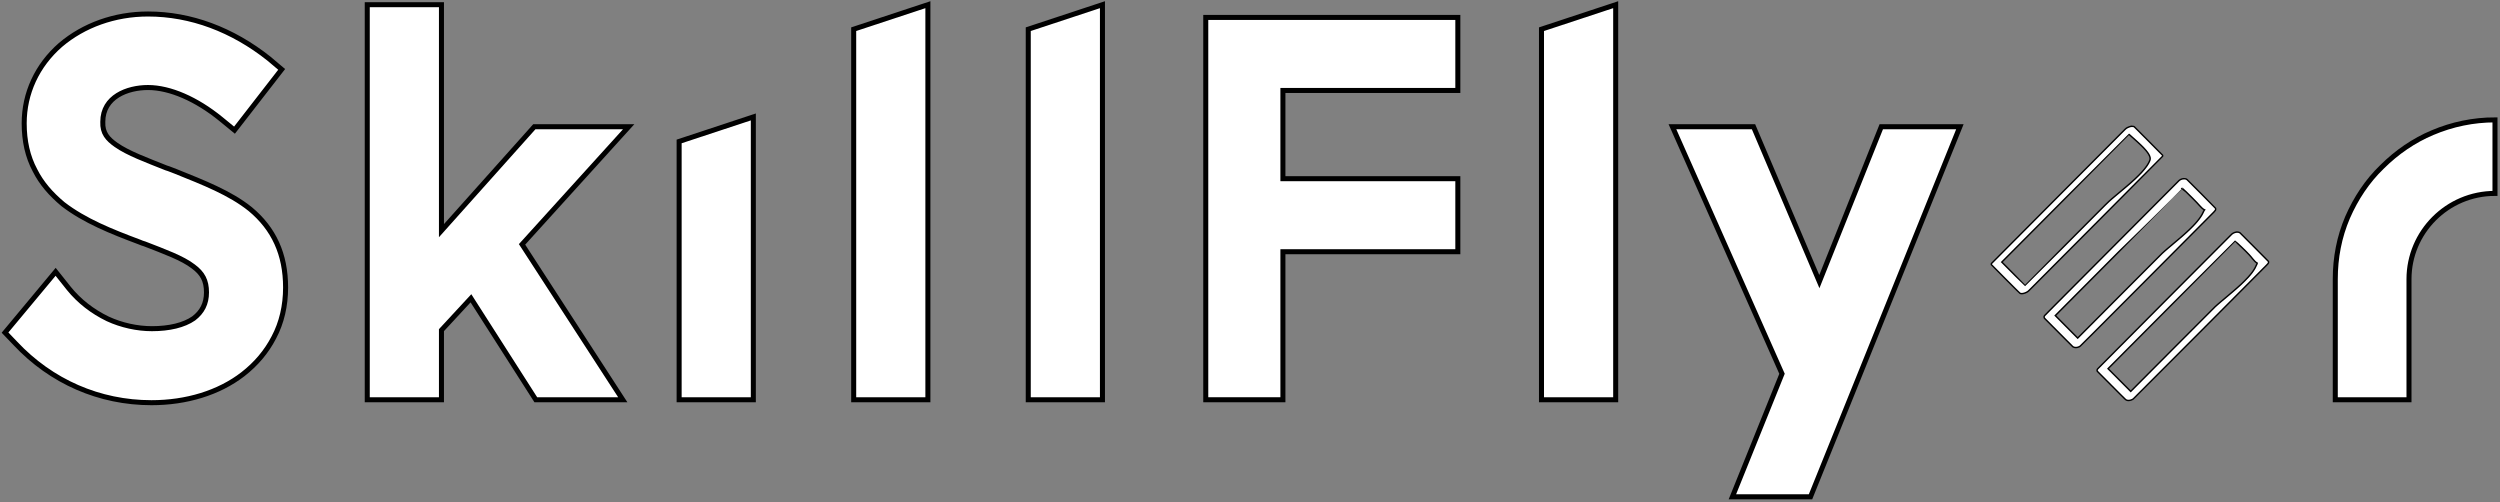 <?xml version="1.0" encoding="UTF-8" standalone="no"?>
<svg
   xmlns:dc="http://purl.org/dc/elements/1.1/"
   xmlns:cc="http://creativecommons.org/ns#"
   xmlns:rdf="http://www.w3.org/1999/02/22-rdf-syntax-ns#"
   xmlns:svg="http://www.w3.org/2000/svg"
   xmlns="http://www.w3.org/2000/svg"
   id="svg59"
   version="1.1"
   height="100"
   width="498">
  <rect width="100%" height="100%" fill="#808080" stroke="none"/>
  <defs
     id="defs63" />
  <g
     id="g5">
    <title
       id="title2">background</title>
    <path
       id="canvas_background"
       d="M -1,-1 H 499 V 101 H -1 Z"
       style="fill:none" />
  </g>
  <g
     id="g57">
    <title
       id="title7">Layer 1</title>
    <g
       id="logo-group">
      <path
         style="fill:#ffffff;stroke-width:0.289"
         d="m 695.266,333.395 c -0.115,-0.003 -0.231,0.004 -0.307,0.018 -0.067,0.013 -0.2,0.049 -0.296,0.08 -0.096,0.032 -0.255,0.096 -0.353,0.144 -0.098,0.048 -0.225,0.117 -0.283,0.155 -0.057,0.037 -0.183,0.145 -0.28,0.239 -0.096,0.094 -6.405,6.443 -14.021,14.11 -7.615,7.666 -13.86,13.957 -13.878,13.98 -0.018,0.023 -0.035,0.074 -0.039,0.116 -0.005,0.052 0.002,0.09 0.023,0.126 0.016,0.028 1.348,1.379 2.961,3.002 2.457,2.474 2.945,2.958 3.017,2.992 0.047,0.023 0.123,0.049 0.17,0.059 0.047,0.01 0.138,0.018 0.203,0.018 0.065,0 0.18,-0.011 0.255,-0.024 0.076,-0.013 0.216,-0.05 0.312,-0.081 0.096,-0.031 0.249,-0.092 0.34,-0.136 0.091,-0.043 0.228,-0.119 0.306,-0.169 0.119,-0.076 0.243,-0.194 0.816,-0.772 0.372,-0.375 6.675,-6.721 14.006,-14.102 7.332,-7.381 13.343,-13.443 13.359,-13.472 0.015,-0.029 0.028,-0.081 0.028,-0.116 -1.7e-4,-0.036 -0.014,-0.086 -0.03,-0.113 -0.017,-0.027 -1.339,-1.366 -2.939,-2.977 -1.6,-1.611 -2.931,-2.945 -2.957,-2.965 -0.027,-0.02 -0.089,-0.052 -0.138,-0.071 -0.068,-0.026 -0.133,-0.036 -0.274,-0.04 z m -0.69,1.683 c 0.005,-1.6e-4 0.02,0.012 0.032,0.027 0.012,0.015 0.25,0.23 0.529,0.478 0.279,0.248 0.648,0.578 0.821,0.733 0.173,0.155 0.415,0.375 0.539,0.49 0.124,0.114 0.366,0.343 0.538,0.507 0.172,0.164 0.439,0.433 0.594,0.597 0.155,0.164 0.373,0.408 0.485,0.542 0.112,0.134 0.267,0.333 0.345,0.442 0.077,0.109 0.188,0.28 0.245,0.379 0.057,0.099 0.134,0.254 0.169,0.344 0.036,0.09 0.08,0.233 0.098,0.318 0.024,0.114 0.03,0.189 0.023,0.286 -0.005,0.077 -0.026,0.183 -0.051,0.256 -0.023,0.068 -0.081,0.21 -0.128,0.315 -0.047,0.105 -0.135,0.276 -0.194,0.38 -0.059,0.104 -0.17,0.284 -0.245,0.399 -0.075,0.115 -0.219,0.318 -0.318,0.451 -0.1,0.133 -0.276,0.355 -0.393,0.495 -0.117,0.139 -0.326,0.378 -0.465,0.53 -0.139,0.152 -0.434,0.458 -0.655,0.68 -0.222,0.222 -0.565,0.554 -0.764,0.739 -0.199,0.185 -0.528,0.485 -0.732,0.666 -0.204,0.182 -0.595,0.522 -0.869,0.758 -0.274,0.235 -0.763,0.648 -1.085,0.918 -0.322,0.27 -0.862,0.722 -1.198,1.004 -0.337,0.282 -0.742,0.626 -0.901,0.764 -0.159,0.138 -0.412,0.362 -0.563,0.498 -0.151,0.136 -0.546,0.52 -0.878,0.853 -0.332,0.333 -4.219,4.245 -8.638,8.694 -4.419,4.449 -8.039,8.089 -8.046,8.089 -0.006,0 -0.906,-0.9 -1.998,-1.999 -1.092,-1.1 -2.184,-2.199 -2.426,-2.444 l -0.44,-0.445 13.28,-13.372 c 7.304,-7.355 13.284,-13.372 13.29,-13.372 z m 11.475,9.285 c -0.087,6.3e-4 -0.219,0.014 -0.294,0.03 -0.075,0.016 -0.195,0.051 -0.265,0.079 -0.071,0.028 -0.184,0.082 -0.251,0.122 -0.067,0.039 -0.165,0.11 -0.216,0.157 -0.052,0.047 -5.94,5.972 -13.086,13.166 -7.145,7.195 -13.423,13.516 -13.951,14.047 -0.528,0.531 -0.985,0.998 -1.017,1.038 -0.032,0.039 -0.074,0.103 -0.093,0.141 -0.019,0.038 -0.039,0.104 -0.044,0.145 -0.007,0.061 1.6e-4,0.097 0.037,0.184 l 0.046,0.108 1.664,1.677 c 0.915,0.922 2.25,2.265 2.965,2.984 l 1.301,1.307 0.116,0.057 c 0.064,0.031 0.163,0.069 0.221,0.083 0.064,0.016 0.17,0.026 0.274,0.026 0.093,0 0.212,-0.009 0.265,-0.019 0.053,-0.011 0.154,-0.038 0.225,-0.061 0.071,-0.023 0.165,-0.059 0.209,-0.081 0.044,-0.022 0.137,-0.077 0.206,-0.122 0.105,-0.07 2.39,-2.363 13.877,-13.926 7.563,-7.614 13.883,-13.979 14.043,-14.145 0.225,-0.233 0.302,-0.324 0.336,-0.397 0.031,-0.066 0.047,-0.129 0.052,-0.208 0.006,-0.091 8.7e-4,-0.128 -0.025,-0.185 -0.025,-0.054 -0.719,-0.763 -2.957,-3.016 -1.609,-1.619 -2.962,-2.973 -3.007,-3.007 -0.045,-0.034 -0.118,-0.079 -0.162,-0.099 -0.044,-0.02 -0.133,-0.048 -0.196,-0.062 -0.067,-0.015 -0.181,-0.026 -0.274,-0.025 z m -0.365,1.983 c 0.01,0.002 0.372,0.348 0.804,0.77 0.432,0.422 1.061,1.044 1.398,1.384 0.337,0.339 0.717,0.729 0.845,0.867 0.128,0.137 0.363,0.394 0.521,0.571 0.158,0.177 0.365,0.397 0.459,0.488 0.094,0.092 0.228,0.21 0.299,0.264 0.071,0.054 0.177,0.12 0.235,0.147 l 0.107,0.05 -0.056,0.064 c -0.031,0.035 -0.094,0.144 -0.142,0.241 -0.047,0.097 -0.126,0.261 -0.174,0.364 -0.048,0.103 -0.133,0.266 -0.188,0.362 -0.055,0.096 -0.169,0.28 -0.253,0.408 -0.084,0.128 -0.237,0.345 -0.34,0.483 -0.103,0.137 -0.293,0.376 -0.422,0.531 -0.13,0.155 -0.325,0.379 -0.434,0.499 -0.109,0.12 -0.322,0.344 -0.472,0.499 -0.151,0.155 -0.42,0.423 -0.598,0.595 -0.178,0.172 -0.45,0.43 -0.604,0.572 -0.154,0.142 -0.447,0.407 -0.65,0.587 -0.204,0.181 -0.62,0.543 -0.925,0.804 -0.305,0.261 -0.903,0.768 -1.327,1.125 -0.425,0.358 -0.92,0.776 -1.1,0.93 -0.18,0.154 -0.459,0.396 -0.619,0.538 -0.161,0.142 -0.403,0.36 -0.538,0.485 -0.135,0.125 -4.165,4.172 -8.954,8.994 l -8.708,8.767 -1.629,-1.639 c -0.896,-0.902 -1.948,-1.963 -2.338,-2.358 l -0.709,-0.719 13.247,-13.339 c 7.286,-7.336 13.255,-13.337 13.265,-13.336 z m 11.558,9.195 c -0.057,-0.004 -0.13,-0.005 -0.161,-0.002 -0.031,0.003 -0.111,0.013 -0.177,0.024 -0.066,0.01 -0.185,0.039 -0.264,0.065 -0.079,0.026 -0.214,0.084 -0.301,0.129 -0.105,0.055 -0.203,0.123 -0.294,0.205 -0.075,0.067 -6.393,6.423 -14.04,14.123 -7.647,7.701 -13.925,14.029 -13.951,14.062 -0.026,0.034 -0.065,0.087 -0.087,0.118 -0.022,0.031 -0.049,0.091 -0.06,0.132 -0.018,0.068 -0.016,0.088 0.015,0.185 l 0.035,0.109 1.772,1.786 c 0.975,0.982 2.304,2.319 2.954,2.971 1.047,1.051 1.194,1.192 1.289,1.241 0.059,0.031 0.163,0.068 0.231,0.082 0.068,0.014 0.181,0.026 0.251,0.026 0.07,0 0.188,-0.011 0.263,-0.024 0.075,-0.013 0.193,-0.043 0.264,-0.066 0.07,-0.024 0.179,-0.068 0.241,-0.098 0.062,-0.03 0.158,-0.086 0.214,-0.123 0.072,-0.048 4.07,-4.062 13.797,-13.854 7.533,-7.582 13.852,-13.947 14.043,-14.145 0.27,-0.278 0.358,-0.38 0.394,-0.453 0.037,-0.076 0.047,-0.116 0.047,-0.201 0,-0.088 -0.007,-0.116 -0.04,-0.163 -0.022,-0.031 -1.353,-1.377 -2.957,-2.992 -1.604,-1.615 -2.937,-2.951 -2.961,-2.969 -0.025,-0.018 -0.082,-0.052 -0.128,-0.075 -0.046,-0.023 -0.129,-0.052 -0.184,-0.065 -0.055,-0.012 -0.148,-0.026 -0.205,-0.029 z m -0.526,1.887 c 0.007,-4.9e-4 0.242,0.214 0.523,0.477 0.281,0.263 0.698,0.657 0.929,0.875 0.23,0.219 0.614,0.596 0.854,0.838 0.24,0.242 0.518,0.531 0.619,0.641 0.101,0.111 0.256,0.285 0.343,0.386 0.087,0.102 0.271,0.326 0.409,0.498 0.14,0.175 0.343,0.406 0.461,0.523 0.121,0.12 0.25,0.233 0.305,0.265 0.052,0.031 0.13,0.068 0.174,0.083 0.048,0.016 0.072,0.032 0.061,0.039 -0.01,0.006 -0.044,0.051 -0.074,0.098 -0.03,0.047 -0.113,0.221 -0.184,0.387 -0.071,0.166 -0.187,0.406 -0.258,0.534 -0.071,0.128 -0.199,0.338 -0.284,0.468 -0.085,0.13 -0.236,0.344 -0.336,0.477 -0.1,0.133 -0.265,0.342 -0.368,0.466 -0.103,0.123 -0.301,0.351 -0.44,0.507 -0.139,0.155 -0.474,0.504 -0.744,0.774 -0.27,0.27 -0.636,0.625 -0.813,0.788 -0.177,0.163 -0.492,0.449 -0.7,0.634 -0.208,0.185 -0.624,0.548 -0.925,0.805 -0.301,0.258 -0.913,0.776 -1.36,1.151 -0.447,0.375 -0.979,0.824 -1.183,0.997 -0.204,0.173 -0.5,0.429 -0.66,0.57 -0.159,0.14 -0.393,0.35 -0.518,0.467 -0.126,0.116 -4.143,4.151 -8.926,8.966 l -8.698,8.755 -1.298,-1.306 c -0.714,-0.718 -1.779,-1.788 -2.367,-2.379 l -1.07,-1.073 0.16,-0.169 c 0.088,-0.093 6.054,-6.103 13.257,-13.354 7.203,-7.252 13.103,-13.186 13.11,-13.186 z"
         id="icon" />
      <g
         style="fill:#daa520"
         id="title">
        <path
           style="fill:#ffffff"
           d="m 281.58,391.26 c 7.286,0 14.059,-2.052 19.087,-5.952 2.771,-2.155 4.926,-4.72 6.465,-7.696 1.642,-3.079 2.463,-6.67 2.463,-10.467 0,-6.978 -2.463,-12.314 -7.389,-16.419 -4.207,-3.386 -9.749,-5.541 -15.598,-7.902 -0.616,-0.205 -1.231,-0.513 -1.95,-0.718 -4.105,-1.642 -8.004,-3.079 -10.467,-4.823 -1.745,-1.231 -2.873,-2.463 -2.771,-4.823 0,-5.234 5.131,-7.183 9.441,-7.183 4.618,0 10.159,2.463 15.188,6.568 l 2.873,2.36 9.851,-12.725 -2.668,-2.258 c -7.594,-6.054 -16.316,-9.338 -25.244,-9.338 -6.978,0 -13.443,2.36 -18.266,6.465 -4.926,4.31 -7.594,10.159 -7.594,16.419 0,3.694 0.718,6.978 2.258,9.851 1.334,2.668 3.284,4.926 5.849,7.081 4.515,3.489 10.159,5.747 15.906,7.902 0.41,0.205 0.821,0.308 1.129,0.41 4.207,1.642 7.902,2.976 10.159,4.72 1.95,1.437 2.771,2.976 2.771,5.439 0,2.36 -0.924,4.105 -2.668,5.439 -2.052,1.437 -5.131,2.155 -8.723,2.155 -3.079,0 -6.362,-0.718 -9.236,-2.052 -3.181,-1.539 -5.952,-3.694 -8.107,-6.362 l -2.771,-3.489 -10.57,12.725 2.155,2.258 c 7.491,8.004 17.548,12.417 28.425,12.417 z"
           id="path802208" />
        <path
           style="fill:#ffffff"
           d="m 361.847,390.644 h 18.163 l -21.037,-32.53 22.268,-24.628 h -19.703 l -19.395,21.755 V 307.933 h -15.495 v 82.711 h 15.495 v -14.572 l 6.157,-6.67 z"
           id="path802210" />
        <path
           style="fill:#ffffff"
           d="m 391.78,390.644 h 15.495 v -59.211 l -15.495,5.131 z"
           id="path802212" />
        <path
           style="fill:#ffffff"
           d="m 428.236,390.644 h 15.495 V 307.933 l -15.495,5.131 z"
           id="path802214" />
        <path
           style="fill:#ffffff"
           d="m 464.691,390.644 h 15.495 V 307.933 l -15.495,5.131 z"
           id="path802216" />
        <path
           style="fill:#ffffff"
           d="m 501.762,390.644 h 16.111 v -30.991 h 36.532 v -15.29 h -36.532 v -18.471 h 36.532 v -15.29 h -52.643 z"
           id="path802218" />
        <path
           style="fill:#ffffff"
           d="m 571.875,390.644 h 15.495 V 307.933 l -15.495,5.131 z"
           id="path802220" />
        <path
           style="fill:#ffffff"
           d="m 611.741,410.962 h 16.316 l 31.196,-77.477 h -16.419 l -12.93,32.427 -13.751,-32.427 h -16.932 l 22.884,51.72 z"
           id="path802222" />
        <path
           style="fill:#ffffff"
           d="m 753.042,390.644 v -25.244 c 0,-9.851 8.004,-17.958 17.958,-17.958 v -15.393 c -4.515,0 -8.928,0.924 -13.033,2.668 -3.9,1.642 -7.491,4.105 -10.57,7.183 -3.079,2.976 -5.439,6.568 -7.183,10.57 -1.745,4.105 -2.565,8.415 -2.565,12.93 v 25.244 z"
           id="path802226" />
      </g>
    </g>
    <g
       id="svg_12">
      <path
         style="fill:#ffffff;stroke-width:0.289"
         d="m 695.266,333.395 c -0.115,-0.003 -0.231,0.004 -0.307,0.018 -0.067,0.013 -0.2,0.049 -0.296,0.08 -0.096,0.032 -0.255,0.096 -0.353,0.144 -0.098,0.048 -0.225,0.117 -0.283,0.155 -0.057,0.037 -0.183,0.145 -0.28,0.239 -0.096,0.094 -6.405,6.443 -14.021,14.11 -7.615,7.666 -13.86,13.957 -13.878,13.98 -0.018,0.023 -0.035,0.074 -0.039,0.116 -0.005,0.052 0.002,0.09 0.023,0.126 0.016,0.028 1.348,1.379 2.961,3.002 2.457,2.474 2.945,2.958 3.017,2.992 0.047,0.023 0.123,0.049 0.17,0.059 0.047,0.01 0.138,0.018 0.203,0.018 0.065,0 0.18,-0.011 0.255,-0.024 0.076,-0.013 0.216,-0.05 0.312,-0.081 0.096,-0.031 0.249,-0.092 0.34,-0.136 0.091,-0.043 0.228,-0.119 0.306,-0.169 0.119,-0.076 0.243,-0.194 0.816,-0.772 0.372,-0.375 6.675,-6.721 14.006,-14.102 7.332,-7.381 13.343,-13.443 13.359,-13.472 0.015,-0.029 0.028,-0.081 0.028,-0.116 -1.7e-4,-0.036 -0.014,-0.086 -0.03,-0.113 -0.017,-0.027 -1.339,-1.366 -2.939,-2.977 -1.6,-1.611 -2.931,-2.945 -2.957,-2.965 -0.027,-0.02 -0.089,-0.052 -0.138,-0.071 -0.068,-0.026 -0.133,-0.036 -0.274,-0.04 z m -0.69,1.683 c 0.005,-1.6e-4 0.02,0.012 0.032,0.027 0.012,0.015 0.25,0.23 0.529,0.478 0.279,0.248 0.648,0.578 0.821,0.733 0.173,0.155 0.415,0.375 0.539,0.49 0.124,0.114 0.366,0.343 0.538,0.507 0.172,0.164 0.439,0.433 0.594,0.597 0.155,0.164 0.373,0.408 0.485,0.542 0.112,0.134 0.267,0.333 0.345,0.442 0.077,0.109 0.188,0.28 0.245,0.379 0.057,0.099 0.134,0.254 0.169,0.344 0.036,0.09 0.08,0.233 0.098,0.318 0.024,0.114 0.03,0.189 0.023,0.286 -0.005,0.077 -0.026,0.183 -0.051,0.256 -0.023,0.068 -0.081,0.21 -0.128,0.315 -0.047,0.105 -0.135,0.276 -0.194,0.38 -0.059,0.104 -0.17,0.284 -0.245,0.399 -0.075,0.115 -0.219,0.318 -0.318,0.451 -0.1,0.133 -0.276,0.355 -0.393,0.495 -0.117,0.139 -0.326,0.378 -0.465,0.53 -0.139,0.152 -0.434,0.458 -0.655,0.68 -0.222,0.222 -0.565,0.554 -0.764,0.739 -0.199,0.185 -0.528,0.485 -0.732,0.666 -0.204,0.182 -0.595,0.522 -0.869,0.758 -0.274,0.235 -0.763,0.648 -1.085,0.918 -0.322,0.27 -0.862,0.722 -1.198,1.004 -0.337,0.282 -0.742,0.626 -0.901,0.764 -0.159,0.138 -0.412,0.362 -0.563,0.498 -0.151,0.136 -0.546,0.52 -0.878,0.853 -0.332,0.333 -4.219,4.245 -8.638,8.694 -4.419,4.449 -8.039,8.089 -8.046,8.089 -0.006,0 -0.906,-0.9 -1.998,-1.999 -1.092,-1.1 -2.184,-2.199 -2.426,-2.444 l -0.44,-0.445 13.28,-13.372 c 7.304,-7.355 13.284,-13.372 13.29,-13.372 z m 11.475,9.285 c -0.087,6.3e-4 -0.219,0.014 -0.294,0.03 -0.075,0.016 -0.195,0.051 -0.265,0.079 -0.071,0.028 -0.184,0.082 -0.251,0.122 -0.067,0.039 -0.165,0.11 -0.216,0.157 -0.052,0.047 -5.94,5.972 -13.086,13.166 -7.145,7.195 -13.423,13.516 -13.951,14.047 -0.528,0.531 -0.985,0.998 -1.017,1.038 -0.032,0.039 -0.074,0.103 -0.093,0.141 -0.019,0.038 -0.039,0.104 -0.044,0.145 -0.007,0.061 1.6e-4,0.097 0.037,0.184 l 0.046,0.108 1.664,1.677 c 0.915,0.922 2.25,2.265 2.965,2.984 l 1.301,1.307 0.116,0.057 c 0.064,0.031 0.163,0.069 0.221,0.083 0.064,0.016 0.17,0.026 0.274,0.026 0.093,0 0.212,-0.009 0.265,-0.019 0.053,-0.011 0.154,-0.038 0.225,-0.061 0.071,-0.023 0.165,-0.059 0.209,-0.081 0.044,-0.022 0.137,-0.077 0.206,-0.122 0.105,-0.07 2.39,-2.363 13.877,-13.926 7.563,-7.614 13.883,-13.979 14.043,-14.145 0.225,-0.233 0.302,-0.324 0.336,-0.397 0.031,-0.066 0.047,-0.129 0.052,-0.208 0.006,-0.091 8.7e-4,-0.128 -0.025,-0.185 -0.025,-0.054 -0.719,-0.763 -2.957,-3.016 -1.609,-1.619 -2.962,-2.973 -3.007,-3.007 -0.045,-0.034 -0.118,-0.079 -0.162,-0.099 -0.044,-0.02 -0.133,-0.048 -0.196,-0.062 -0.067,-0.015 -0.181,-0.026 -0.274,-0.025 z m -0.365,1.983 c 0.01,0.002 0.372,0.348 0.804,0.77 0.432,0.422 1.061,1.044 1.398,1.384 0.337,0.339 0.717,0.729 0.845,0.867 0.128,0.137 0.363,0.394 0.521,0.571 0.158,0.177 0.365,0.397 0.459,0.488 0.094,0.092 0.228,0.21 0.299,0.264 0.071,0.054 0.177,0.12 0.235,0.147 l 0.107,0.05 -0.056,0.064 c -0.031,0.035 -0.094,0.144 -0.142,0.241 -0.047,0.097 -0.126,0.261 -0.174,0.364 -0.048,0.103 -0.133,0.266 -0.188,0.362 -0.055,0.096 -0.169,0.28 -0.253,0.408 -0.084,0.128 -0.237,0.345 -0.34,0.483 -0.103,0.137 -0.293,0.376 -0.422,0.531 -0.13,0.155 -0.325,0.379 -0.434,0.499 -0.109,0.12 -0.322,0.344 -0.472,0.499 -0.151,0.155 -0.42,0.423 -0.598,0.595 -0.178,0.172 -0.45,0.43 -0.604,0.572 -0.154,0.142 -0.447,0.407 -0.65,0.587 -0.204,0.181 -0.62,0.543 -0.925,0.804 -0.305,0.261 -0.903,0.768 -1.327,1.125 -0.425,0.358 -0.92,0.776 -1.1,0.93 -0.18,0.154 -0.459,0.396 -0.619,0.538 -0.161,0.142 -0.403,0.36 -0.538,0.485 -0.135,0.125 -4.165,4.172 -8.954,8.994 l -8.708,8.767 -1.629,-1.639 c -0.896,-0.902 -1.948,-1.963 -2.338,-2.358 l -0.709,-0.719 13.247,-13.339 c 7.286,-7.336 13.255,-13.337 13.265,-13.336 z m 11.558,9.195 c -0.057,-0.004 -0.13,-0.005 -0.161,-0.002 -0.031,0.003 -0.111,0.013 -0.177,0.024 -0.066,0.01 -0.185,0.039 -0.264,0.065 -0.079,0.026 -0.214,0.084 -0.301,0.129 -0.105,0.055 -0.203,0.123 -0.294,0.205 -0.075,0.067 -6.393,6.423 -14.04,14.123 -7.647,7.701 -13.925,14.029 -13.951,14.062 -0.026,0.034 -0.065,0.087 -0.087,0.118 -0.022,0.031 -0.049,0.091 -0.06,0.132 -0.018,0.068 -0.016,0.088 0.015,0.185 l 0.035,0.109 1.772,1.786 c 0.975,0.982 2.304,2.319 2.954,2.971 1.047,1.051 1.194,1.192 1.289,1.241 0.059,0.031 0.163,0.068 0.231,0.082 0.068,0.014 0.181,0.026 0.251,0.026 0.07,0 0.188,-0.011 0.263,-0.024 0.075,-0.013 0.193,-0.043 0.264,-0.066 0.07,-0.024 0.179,-0.068 0.241,-0.098 0.062,-0.03 0.158,-0.086 0.214,-0.123 0.072,-0.048 4.07,-4.062 13.797,-13.854 7.533,-7.582 13.852,-13.947 14.043,-14.145 0.27,-0.278 0.358,-0.38 0.394,-0.453 0.037,-0.076 0.047,-0.116 0.047,-0.201 0,-0.088 -0.007,-0.116 -0.04,-0.163 -0.022,-0.031 -1.353,-1.377 -2.957,-2.992 -1.604,-1.615 -2.937,-2.951 -2.961,-2.969 -0.025,-0.018 -0.082,-0.052 -0.128,-0.075 -0.046,-0.023 -0.129,-0.052 -0.184,-0.065 -0.055,-0.012 -0.148,-0.026 -0.205,-0.029 z m -0.526,1.887 c 0.007,-4.9e-4 0.242,0.214 0.523,0.477 0.281,0.263 0.698,0.657 0.929,0.875 0.23,0.219 0.614,0.596 0.854,0.838 0.24,0.242 0.518,0.531 0.619,0.641 0.101,0.111 0.256,0.285 0.343,0.386 0.087,0.102 0.271,0.326 0.409,0.498 0.14,0.175 0.343,0.406 0.461,0.523 0.121,0.12 0.25,0.233 0.305,0.265 0.052,0.031 0.13,0.068 0.174,0.083 0.048,0.016 0.072,0.032 0.061,0.039 -0.01,0.006 -0.044,0.051 -0.074,0.098 -0.03,0.047 -0.113,0.221 -0.184,0.387 -0.071,0.166 -0.187,0.406 -0.258,0.534 -0.071,0.128 -0.199,0.338 -0.284,0.468 -0.085,0.13 -0.236,0.344 -0.336,0.477 -0.1,0.133 -0.265,0.342 -0.368,0.466 -0.103,0.123 -0.301,0.351 -0.44,0.507 -0.139,0.155 -0.474,0.504 -0.744,0.774 -0.27,0.27 -0.636,0.625 -0.813,0.788 -0.177,0.163 -0.492,0.449 -0.7,0.634 -0.208,0.185 -0.624,0.548 -0.925,0.805 -0.301,0.258 -0.913,0.776 -1.36,1.151 -0.447,0.375 -0.979,0.824 -1.183,0.997 -0.204,0.173 -0.5,0.429 -0.66,0.57 -0.159,0.14 -0.393,0.35 -0.518,0.467 -0.126,0.116 -4.143,4.151 -8.926,8.966 l -8.698,8.755 -1.298,-1.306 c -0.714,-0.718 -1.779,-1.788 -2.367,-2.379 l -1.07,-1.073 0.16,-0.169 c 0.088,-0.093 6.054,-6.103 13.257,-13.354 7.203,-7.252 13.103,-13.186 13.11,-13.186 z"
         id="svg_1" />
      <g
         style="fill:#daa520"
         id="svg_11">
        <path
           style="fill:#ffffff"
           d="m 281.58,391.26 c 7.286,0 14.059,-2.052 19.087,-5.952 2.771,-2.155 4.926,-4.72 6.465,-7.696 1.642,-3.079 2.463,-6.67 2.463,-10.467 0,-6.978 -2.463,-12.314 -7.389,-16.419 -4.207,-3.386 -9.749,-5.541 -15.598,-7.902 -0.616,-0.205 -1.231,-0.513 -1.95,-0.718 -4.105,-1.642 -8.004,-3.079 -10.467,-4.823 -1.745,-1.231 -2.873,-2.463 -2.771,-4.823 0,-5.234 5.131,-7.183 9.441,-7.183 4.618,0 10.159,2.463 15.188,6.568 l 2.873,2.36 9.851,-12.725 -2.668,-2.258 c -7.594,-6.054 -16.316,-9.338 -25.244,-9.338 -6.978,0 -13.443,2.36 -18.266,6.465 -4.926,4.31 -7.594,10.159 -7.594,16.419 0,3.694 0.718,6.978 2.258,9.851 1.334,2.668 3.284,4.926 5.849,7.081 4.515,3.489 10.159,5.747 15.906,7.902 0.41,0.205 0.821,0.308 1.129,0.41 4.207,1.642 7.902,2.976 10.159,4.72 1.95,1.437 2.771,2.976 2.771,5.439 0,2.36 -0.924,4.105 -2.668,5.439 -2.052,1.437 -5.131,2.155 -8.723,2.155 -3.079,0 -6.362,-0.718 -9.236,-2.052 -3.181,-1.539 -5.952,-3.694 -8.107,-6.362 l -2.771,-3.489 -10.57,12.725 2.155,2.258 c 7.491,8.004 17.548,12.417 28.425,12.417 z"
           id="svg_2" />
        <path
           style="fill:#ffffff"
           d="m 361.847,390.644 h 18.163 l -21.037,-32.53 22.268,-24.628 h -19.703 l -19.395,21.755 V 307.933 h -15.495 v 82.711 h 15.495 v -14.572 l 6.157,-6.67 z"
           id="svg_3" />
        <path
           style="fill:#ffffff"
           d="m 391.78,390.644 h 15.495 v -59.211 l -15.495,5.131 z"
           id="svg_4" />
        <path
           style="fill:#ffffff"
           d="m 428.236,390.644 h 15.495 V 307.933 l -15.495,5.131 z"
           id="svg_5" />
        <path
           style="fill:#ffffff"
           d="m 464.691,390.644 h 15.495 V 307.933 l -15.495,5.131 z"
           id="svg_6" />
        <path
           style="fill:#ffffff"
           d="m 501.762,390.644 h 16.111 v -30.991 h 36.532 v -15.29 h -36.532 v -18.471 h 36.532 v -15.29 h -52.643 z"
           id="svg_7" />
        <path
           style="fill:#ffffff"
           d="m 571.875,390.644 h 15.495 V 307.933 l -15.495,5.131 z"
           id="svg_8" />
        <path
           style="fill:#ffffff"
           d="m 611.741,410.962 h 16.316 l 31.196,-77.477 h -16.419 l -12.93,32.427 -13.751,-32.427 h -16.932 l 22.884,51.72 z"
           id="svg_9" />
        <path
           style="fill:#ffffff"
           d="m 753.042,390.644 v -25.244 c 0,-9.851 8.004,-17.958 17.958,-17.958 v -15.393 c -4.515,0 -8.928,0.924 -13.033,2.668 -3.9,1.642 -7.491,4.105 -10.57,7.183 -3.079,2.976 -5.439,6.568 -7.183,10.57 -1.745,4.105 -2.565,8.415 -2.565,12.93 v 25.244 z"
           id="svg_10" />
      </g>
    </g>
    <g
       id="svg_24">
      <path
         style="fill:#ffffff;stroke-width:0.289"
         d="m 695.266,333.395 c -0.115,-0.003 -0.231,0.004 -0.307,0.018 -0.067,0.013 -0.2,0.049 -0.296,0.08 -0.096,0.032 -0.255,0.096 -0.353,0.144 -0.098,0.048 -0.225,0.117 -0.283,0.155 -0.057,0.037 -0.183,0.145 -0.28,0.239 -0.096,0.094 -6.405,6.443 -14.021,14.11 -7.615,7.666 -13.86,13.957 -13.878,13.98 -0.018,0.023 -0.035,0.074 -0.039,0.116 -0.005,0.052 0.002,0.09 0.023,0.126 0.016,0.028 1.348,1.379 2.961,3.002 2.457,2.474 2.945,2.958 3.017,2.992 0.047,0.023 0.123,0.049 0.17,0.059 0.047,0.01 0.138,0.018 0.203,0.018 0.065,0 0.18,-0.011 0.255,-0.024 0.076,-0.013 0.216,-0.05 0.312,-0.081 0.096,-0.031 0.249,-0.092 0.34,-0.136 0.091,-0.043 0.228,-0.119 0.306,-0.169 0.119,-0.076 0.243,-0.194 0.816,-0.772 0.372,-0.375 6.675,-6.721 14.006,-14.102 7.332,-7.381 13.343,-13.443 13.359,-13.472 0.015,-0.029 0.028,-0.081 0.028,-0.116 -1.7e-4,-0.036 -0.014,-0.086 -0.03,-0.113 -0.017,-0.027 -1.339,-1.366 -2.939,-2.977 -1.6,-1.611 -2.931,-2.945 -2.957,-2.965 -0.027,-0.02 -0.089,-0.052 -0.138,-0.071 -0.068,-0.026 -0.133,-0.036 -0.274,-0.04 z m -0.69,1.683 c 0.005,-1.6e-4 0.02,0.012 0.032,0.027 0.012,0.015 0.25,0.23 0.529,0.478 0.279,0.248 0.648,0.578 0.821,0.733 0.173,0.155 0.415,0.375 0.539,0.49 0.124,0.114 0.366,0.343 0.538,0.507 0.172,0.164 0.439,0.433 0.594,0.597 0.155,0.164 0.373,0.408 0.485,0.542 0.112,0.134 0.267,0.333 0.345,0.442 0.077,0.109 0.188,0.28 0.245,0.379 0.057,0.099 0.134,0.254 0.169,0.344 0.036,0.09 0.08,0.233 0.098,0.318 0.024,0.114 0.03,0.189 0.023,0.286 -0.005,0.077 -0.026,0.183 -0.051,0.256 -0.023,0.068 -0.081,0.21 -0.128,0.315 -0.047,0.105 -0.135,0.276 -0.194,0.38 -0.059,0.104 -0.17,0.284 -0.245,0.399 -0.075,0.115 -0.219,0.318 -0.318,0.451 -0.1,0.133 -0.276,0.355 -0.393,0.495 -0.117,0.139 -0.326,0.378 -0.465,0.53 -0.139,0.152 -0.434,0.458 -0.655,0.68 -0.222,0.222 -0.565,0.554 -0.764,0.739 -0.199,0.185 -0.528,0.485 -0.732,0.666 -0.204,0.182 -0.595,0.522 -0.869,0.758 -0.274,0.235 -0.763,0.648 -1.085,0.918 -0.322,0.27 -0.862,0.722 -1.198,1.004 -0.337,0.282 -0.742,0.626 -0.901,0.764 -0.159,0.138 -0.412,0.362 -0.563,0.498 -0.151,0.136 -0.546,0.52 -0.878,0.853 -0.332,0.333 -4.219,4.245 -8.638,8.694 -4.419,4.449 -8.039,8.089 -8.046,8.089 -0.006,0 -0.906,-0.9 -1.998,-1.999 -1.092,-1.1 -2.184,-2.199 -2.426,-2.444 l -0.44,-0.445 13.28,-13.372 c 7.304,-7.355 13.284,-13.372 13.29,-13.372 z m 11.475,9.285 c -0.087,6.3e-4 -0.219,0.014 -0.294,0.03 -0.075,0.016 -0.195,0.051 -0.265,0.079 -0.071,0.028 -0.184,0.082 -0.251,0.122 -0.067,0.039 -0.165,0.11 -0.216,0.157 -0.052,0.047 -5.94,5.972 -13.086,13.166 -7.145,7.195 -13.423,13.516 -13.951,14.047 -0.528,0.531 -0.985,0.998 -1.017,1.038 -0.032,0.039 -0.074,0.103 -0.093,0.141 -0.019,0.038 -0.039,0.104 -0.044,0.145 -0.007,0.061 1.6e-4,0.097 0.037,0.184 l 0.046,0.108 1.664,1.677 c 0.915,0.922 2.25,2.265 2.965,2.984 l 1.301,1.307 0.116,0.057 c 0.064,0.031 0.163,0.069 0.221,0.083 0.064,0.016 0.17,0.026 0.274,0.026 0.093,0 0.212,-0.009 0.265,-0.019 0.053,-0.011 0.154,-0.038 0.225,-0.061 0.071,-0.023 0.165,-0.059 0.209,-0.081 0.044,-0.022 0.137,-0.077 0.206,-0.122 0.105,-0.07 2.39,-2.363 13.877,-13.926 7.563,-7.614 13.883,-13.979 14.043,-14.145 0.225,-0.233 0.302,-0.324 0.336,-0.397 0.031,-0.066 0.047,-0.129 0.052,-0.208 0.006,-0.091 8.7e-4,-0.128 -0.025,-0.185 -0.025,-0.054 -0.719,-0.763 -2.957,-3.016 -1.609,-1.619 -2.962,-2.973 -3.007,-3.007 -0.045,-0.034 -0.118,-0.079 -0.162,-0.099 -0.044,-0.02 -0.133,-0.048 -0.196,-0.062 -0.067,-0.015 -0.181,-0.026 -0.274,-0.025 z m -0.365,1.983 c 0.01,0.002 0.372,0.348 0.804,0.77 0.432,0.422 1.061,1.044 1.398,1.384 0.337,0.339 0.717,0.729 0.845,0.867 0.128,0.137 0.363,0.394 0.521,0.571 0.158,0.177 0.365,0.397 0.459,0.488 0.094,0.092 0.228,0.21 0.299,0.264 0.071,0.054 0.177,0.12 0.235,0.147 l 0.107,0.05 -0.056,0.064 c -0.031,0.035 -0.094,0.144 -0.142,0.241 -0.047,0.097 -0.126,0.261 -0.174,0.364 -0.048,0.103 -0.133,0.266 -0.188,0.362 -0.055,0.096 -0.169,0.28 -0.253,0.408 -0.084,0.128 -0.237,0.345 -0.34,0.483 -0.103,0.137 -0.293,0.376 -0.422,0.531 -0.13,0.155 -0.325,0.379 -0.434,0.499 -0.109,0.12 -0.322,0.344 -0.472,0.499 -0.151,0.155 -0.42,0.423 -0.598,0.595 -0.178,0.172 -0.45,0.43 -0.604,0.572 -0.154,0.142 -0.447,0.407 -0.65,0.587 -0.204,0.181 -0.62,0.543 -0.925,0.804 -0.305,0.261 -0.903,0.768 -1.327,1.125 -0.425,0.358 -0.92,0.776 -1.1,0.93 -0.18,0.154 -0.459,0.396 -0.619,0.538 -0.161,0.142 -0.403,0.36 -0.538,0.485 -0.135,0.125 -4.165,4.172 -8.954,8.994 l -8.708,8.767 -1.629,-1.639 c -0.896,-0.902 -1.948,-1.963 -2.338,-2.358 l -0.709,-0.719 13.247,-13.339 c 7.286,-7.336 13.255,-13.337 13.265,-13.336 z m 11.558,9.195 c -0.057,-0.004 -0.13,-0.005 -0.161,-0.002 -0.031,0.003 -0.111,0.013 -0.177,0.024 -0.066,0.01 -0.185,0.039 -0.264,0.065 -0.079,0.026 -0.214,0.084 -0.301,0.129 -0.105,0.055 -0.203,0.123 -0.294,0.205 -0.075,0.067 -6.393,6.423 -14.04,14.123 -7.647,7.701 -13.925,14.029 -13.951,14.062 -0.026,0.034 -0.065,0.087 -0.087,0.118 -0.022,0.031 -0.049,0.091 -0.06,0.132 -0.018,0.068 -0.016,0.088 0.015,0.185 l 0.035,0.109 1.772,1.786 c 0.975,0.982 2.304,2.319 2.954,2.971 1.047,1.051 1.194,1.192 1.289,1.241 0.059,0.031 0.163,0.068 0.231,0.082 0.068,0.014 0.181,0.026 0.251,0.026 0.07,0 0.188,-0.011 0.263,-0.024 0.075,-0.013 0.193,-0.043 0.264,-0.066 0.07,-0.024 0.179,-0.068 0.241,-0.098 0.062,-0.03 0.158,-0.086 0.214,-0.123 0.072,-0.048 4.07,-4.062 13.797,-13.854 7.533,-7.582 13.852,-13.947 14.043,-14.145 0.27,-0.278 0.358,-0.38 0.394,-0.453 0.037,-0.076 0.047,-0.116 0.047,-0.201 0,-0.088 -0.007,-0.116 -0.04,-0.163 -0.022,-0.031 -1.353,-1.377 -2.957,-2.992 -1.604,-1.615 -2.937,-2.951 -2.961,-2.969 -0.025,-0.018 -0.082,-0.052 -0.128,-0.075 -0.046,-0.023 -0.129,-0.052 -0.184,-0.065 -0.055,-0.012 -0.148,-0.026 -0.205,-0.029 z m -0.526,1.887 c 0.007,-4.9e-4 0.242,0.214 0.523,0.477 0.281,0.263 0.698,0.657 0.929,0.875 0.23,0.219 0.614,0.596 0.854,0.838 0.24,0.242 0.518,0.531 0.619,0.641 0.101,0.111 0.256,0.285 0.343,0.386 0.087,0.102 0.271,0.326 0.409,0.498 0.14,0.175 0.343,0.406 0.461,0.523 0.121,0.12 0.25,0.233 0.305,0.265 0.052,0.031 0.13,0.068 0.174,0.083 0.048,0.016 0.072,0.032 0.061,0.039 -0.01,0.006 -0.044,0.051 -0.074,0.098 -0.03,0.047 -0.113,0.221 -0.184,0.387 -0.071,0.166 -0.187,0.406 -0.258,0.534 -0.071,0.128 -0.199,0.338 -0.284,0.468 -0.085,0.13 -0.236,0.344 -0.336,0.477 -0.1,0.133 -0.265,0.342 -0.368,0.466 -0.103,0.123 -0.301,0.351 -0.44,0.507 -0.139,0.155 -0.474,0.504 -0.744,0.774 -0.27,0.27 -0.636,0.625 -0.813,0.788 -0.177,0.163 -0.492,0.449 -0.7,0.634 -0.208,0.185 -0.624,0.548 -0.925,0.805 -0.301,0.258 -0.913,0.776 -1.36,1.151 -0.447,0.375 -0.979,0.824 -1.183,0.997 -0.204,0.173 -0.5,0.429 -0.66,0.57 -0.159,0.14 -0.393,0.35 -0.518,0.467 -0.126,0.116 -4.143,4.151 -8.926,8.966 l -8.698,8.755 -1.298,-1.306 c -0.714,-0.718 -1.779,-1.788 -2.367,-2.379 l -1.07,-1.073 0.16,-0.169 c 0.088,-0.093 6.054,-6.103 13.257,-13.354 7.203,-7.252 13.103,-13.186 13.11,-13.186 z"
         id="svg_13" />
      <g
         style="fill:#daa520"
         id="svg_23">
        <path
           style="fill:#ffffff"
           d="m 281.58,391.26 c 7.286,0 14.059,-2.052 19.087,-5.952 2.771,-2.155 4.926,-4.72 6.465,-7.696 1.642,-3.079 2.463,-6.67 2.463,-10.467 0,-6.978 -2.463,-12.314 -7.389,-16.419 -4.207,-3.386 -9.749,-5.541 -15.598,-7.902 -0.616,-0.205 -1.231,-0.513 -1.95,-0.718 -4.105,-1.642 -8.004,-3.079 -10.467,-4.823 -1.745,-1.231 -2.873,-2.463 -2.771,-4.823 0,-5.234 5.131,-7.183 9.441,-7.183 4.618,0 10.159,2.463 15.188,6.568 l 2.873,2.36 9.851,-12.725 -2.668,-2.258 c -7.594,-6.054 -16.316,-9.338 -25.244,-9.338 -6.978,0 -13.443,2.36 -18.266,6.465 -4.926,4.31 -7.594,10.159 -7.594,16.419 0,3.694 0.718,6.978 2.258,9.851 1.334,2.668 3.284,4.926 5.849,7.081 4.515,3.489 10.159,5.747 15.906,7.902 0.41,0.205 0.821,0.308 1.129,0.41 4.207,1.642 7.902,2.976 10.159,4.72 1.95,1.437 2.771,2.976 2.771,5.439 0,2.36 -0.924,4.105 -2.668,5.439 -2.052,1.437 -5.131,2.155 -8.723,2.155 -3.079,0 -6.362,-0.718 -9.236,-2.052 -3.181,-1.539 -5.952,-3.694 -8.107,-6.362 l -2.771,-3.489 -10.57,12.725 2.155,2.258 c 7.491,8.004 17.548,12.417 28.425,12.417 z"
           id="svg_14" />
        <path
           style="fill:#ffffff"
           d="m 361.847,390.644 h 18.163 l -21.037,-32.53 22.268,-24.628 h -19.703 l -19.395,21.755 V 307.933 h -15.495 v 82.711 h 15.495 v -14.572 l 6.157,-6.67 z"
           id="svg_15" />
        <path
           style="fill:#ffffff"
           d="m 391.78,390.644 h 15.495 v -59.211 l -15.495,5.131 z"
           id="svg_16" />
        <path
           style="fill:#ffffff"
           d="m 428.236,390.644 h 15.495 V 307.933 l -15.495,5.131 z"
           id="svg_17" />
        <path
           style="fill:#ffffff"
           d="m 464.691,390.644 h 15.495 V 307.933 l -15.495,5.131 z"
           id="svg_18" />
        <path
           style="fill:#ffffff"
           d="m 501.762,390.644 h 16.111 v -30.991 h 36.532 v -15.29 h -36.532 v -18.471 h 36.532 v -15.29 h -52.643 z"
           id="svg_19" />
        <path
           style="fill:#ffffff"
           d="m 571.875,390.644 h 15.495 V 307.933 l -15.495,5.131 z"
           id="svg_20" />
        <path
           style="fill:#ffffff"
           d="m 611.741,410.962 h 16.316 l 31.196,-77.477 h -16.419 l -12.93,32.427 -13.751,-32.427 h -16.932 l 22.884,51.72 z"
           id="svg_21" />
        <path
           style="fill:#ffffff"
           d="m 753.042,390.644 v -25.244 c 0,-9.851 8.004,-17.958 17.958,-17.958 v -15.393 c -4.515,0 -8.928,0.924 -13.033,2.668 -3.9,1.642 -7.491,4.105 -10.57,7.183 -3.079,2.976 -5.439,6.568 -7.183,10.57 -1.745,4.105 -2.565,8.415 -2.565,12.93 v 25.244 z"
           id="svg_22" />
      </g>
    </g>
    <g
       id="svg_36"
       stroke="null">
      <path
         style="fill:#ffffff;stroke-width:0.289"
         d="m 424.761,25.159 c -0.11,-0.003 -0.221,0.004 -0.293,0.017 -0.064,0.012 -0.191,0.046 -0.283,0.076 -0.091,0.03 -0.243,0.092 -0.336,0.137 -0.094,0.045 -0.215,0.112 -0.27,0.147 -0.055,0.035 -0.175,0.138 -0.267,0.227 -0.092,0.09 -6.11,6.131 -13.374,13.425 -7.264,7.294 -13.221,13.28 -13.237,13.301 -0.017,0.022 -0.034,0.07 -0.037,0.11 -0.005,0.05 0.002,0.086 0.022,0.119 0.015,0.026 1.286,1.312 2.824,2.856 2.344,2.354 2.809,2.814 2.878,2.847 0.045,0.022 0.118,0.047 0.163,0.056 0.045,0.009 0.132,0.017 0.194,0.017 0.062,0 0.171,-0.01 0.243,-0.023 0.072,-0.013 0.206,-0.047 0.297,-0.077 0.091,-0.03 0.237,-0.088 0.324,-0.129 0.087,-0.041 0.218,-0.114 0.292,-0.161 0.114,-0.073 0.232,-0.184 0.779,-0.735 0.355,-0.357 6.366,-6.395 13.36,-13.418 6.993,-7.023 12.727,-12.791 12.742,-12.818 0.015,-0.027 0.027,-0.077 0.027,-0.111 -1.6e-4,-0.034 -0.013,-0.082 -0.029,-0.107 -0.016,-0.025 -1.278,-1.3 -2.804,-2.832 -1.526,-1.532 -2.796,-2.802 -2.821,-2.821 -0.025,-0.019 -0.085,-0.049 -0.132,-0.067 -0.065,-0.025 -0.127,-0.034 -0.262,-0.038 z m -0.658,1.602 c 0.005,-1.52e-4 0.019,0.011 0.031,0.025 0.011,0.014 0.239,0.219 0.504,0.455 0.266,0.236 0.618,0.55 0.783,0.698 0.165,0.148 0.396,0.357 0.514,0.466 0.118,0.109 0.349,0.326 0.513,0.482 0.164,0.156 0.419,0.412 0.566,0.568 0.147,0.156 0.356,0.388 0.463,0.515 0.107,0.128 0.255,0.317 0.329,0.421 0.074,0.104 0.179,0.266 0.233,0.361 0.055,0.095 0.127,0.242 0.162,0.327 0.034,0.085 0.076,0.222 0.093,0.303 0.022,0.109 0.028,0.18 0.022,0.272 -0.005,0.073 -0.025,0.174 -0.048,0.243 -0.022,0.065 -0.077,0.2 -0.122,0.299 -0.045,0.1 -0.128,0.262 -0.185,0.361 -0.057,0.099 -0.162,0.27 -0.234,0.379 -0.072,0.109 -0.209,0.302 -0.304,0.429 -0.095,0.126 -0.264,0.338 -0.375,0.471 -0.111,0.133 -0.31,0.36 -0.443,0.505 -0.133,0.145 -0.414,0.436 -0.625,0.647 -0.211,0.211 -0.539,0.527 -0.729,0.704 -0.19,0.176 -0.504,0.461 -0.698,0.634 -0.194,0.173 -0.567,0.497 -0.829,0.721 -0.262,0.224 -0.728,0.617 -1.035,0.874 -0.308,0.257 -0.822,0.687 -1.143,0.956 -0.321,0.269 -0.708,0.596 -0.859,0.727 -0.151,0.131 -0.393,0.345 -0.537,0.474 -0.144,0.13 -0.521,0.495 -0.838,0.811 -0.317,0.317 -4.024,4.039 -8.239,8.272 -4.215,4.233 -7.668,7.697 -7.674,7.697 -0.006,0 -0.864,-0.856 -1.906,-1.902 -1.042,-1.046 -2.083,-2.093 -2.314,-2.325 l -0.42,-0.423 12.667,-12.723 c 6.967,-6.998 12.671,-12.723 12.676,-12.723 z m 10.945,8.834 c -0.083,5.99e-4 -0.209,0.014 -0.281,0.029 -0.072,0.015 -0.186,0.049 -0.253,0.075 -0.068,0.026 -0.175,0.078 -0.239,0.116 -0.064,0.037 -0.157,0.105 -0.206,0.15 -0.049,0.045 -5.666,5.682 -12.482,12.527 -6.816,6.845 -12.804,12.86 -13.307,13.365 -0.503,0.506 -0.94,0.95 -0.97,0.987 -0.03,0.037 -0.071,0.098 -0.089,0.134 -0.019,0.036 -0.038,0.099 -0.042,0.138 -0.007,0.058 1.6e-4,0.093 0.035,0.175 l 0.044,0.103 1.587,1.596 c 0.873,0.878 2.146,2.155 2.828,2.839 l 1.241,1.243 0.111,0.054 c 0.061,0.029 0.156,0.065 0.21,0.079 0.061,0.016 0.162,0.025 0.261,0.025 0.089,0 0.203,-0.009 0.253,-0.018 0.051,-0.01 0.147,-0.036 0.215,-0.058 0.068,-0.022 0.157,-0.056 0.2,-0.077 0.042,-0.021 0.131,-0.073 0.197,-0.117 0.1,-0.066 2.28,-2.248 13.237,-13.25 7.214,-7.244 13.242,-13.3 13.395,-13.459 0.214,-0.222 0.288,-0.308 0.321,-0.378 0.03,-0.063 0.045,-0.122 0.05,-0.198 0.006,-0.087 8.3e-4,-0.122 -0.024,-0.176 -0.024,-0.052 -0.686,-0.726 -2.821,-2.869 -1.535,-1.541 -2.825,-2.828 -2.868,-2.861 -0.043,-0.033 -0.112,-0.075 -0.155,-0.094 -0.042,-0.019 -0.126,-0.045 -0.187,-0.059 -0.064,-0.015 -0.173,-0.024 -0.261,-0.024 z m -0.348,1.886 c 0.01,0.002 0.355,0.331 0.767,0.733 0.412,0.401 1.012,0.994 1.334,1.317 0.321,0.323 0.684,0.694 0.806,0.825 0.122,0.131 0.346,0.375 0.497,0.543 0.151,0.168 0.348,0.377 0.437,0.464 0.089,0.087 0.218,0.2 0.285,0.251 0.068,0.051 0.169,0.114 0.225,0.14 l 0.102,0.047 -0.053,0.061 c -0.029,0.034 -0.09,0.137 -0.135,0.23 -0.045,0.093 -0.12,0.248 -0.166,0.346 -0.046,0.098 -0.127,0.253 -0.179,0.344 -0.052,0.092 -0.161,0.266 -0.242,0.388 -0.08,0.122 -0.226,0.329 -0.324,0.459 -0.098,0.13 -0.279,0.358 -0.403,0.505 -0.124,0.147 -0.31,0.361 -0.414,0.475 -0.104,0.114 -0.307,0.327 -0.45,0.475 -0.144,0.147 -0.4,0.402 -0.57,0.566 -0.17,0.164 -0.429,0.409 -0.576,0.545 -0.147,0.135 -0.426,0.387 -0.62,0.559 -0.194,0.172 -0.591,0.516 -0.882,0.765 -0.291,0.249 -0.861,0.731 -1.266,1.071 -0.405,0.34 -0.877,0.738 -1.049,0.885 -0.172,0.146 -0.438,0.377 -0.591,0.512 -0.153,0.135 -0.384,0.343 -0.513,0.462 -0.129,0.119 -3.972,3.97 -8.541,8.558 l -8.306,8.341 -1.554,-1.56 c -0.855,-0.858 -1.858,-1.867 -2.23,-2.244 l -0.676,-0.684 12.635,-12.692 c 6.95,-6.98 12.643,-12.69 12.653,-12.688 z m 11.025,8.749 c -0.055,-0.004 -0.124,-0.005 -0.153,-0.002 -0.029,0.003 -0.105,0.013 -0.169,0.022 -0.063,0.009 -0.177,0.037 -0.252,0.062 -0.075,0.025 -0.205,0.08 -0.287,0.123 -0.1,0.052 -0.193,0.117 -0.28,0.195 -0.072,0.064 -6.098,6.111 -13.392,13.438 -7.294,7.327 -13.282,13.348 -13.307,13.38 -0.025,0.032 -0.062,0.082 -0.083,0.112 -0.021,0.029 -0.046,0.086 -0.057,0.126 -0.017,0.065 -0.016,0.084 0.014,0.176 l 0.034,0.104 1.691,1.699 c 0.93,0.935 2.198,2.207 2.818,2.827 0.999,1 1.138,1.134 1.229,1.181 0.056,0.029 0.156,0.064 0.221,0.078 0.065,0.014 0.173,0.024 0.24,0.024 0.067,0 0.18,-0.01 0.251,-0.022 0.071,-0.012 0.184,-0.041 0.252,-0.063 0.067,-0.022 0.17,-0.064 0.229,-0.093 0.059,-0.029 0.151,-0.082 0.204,-0.117 0.069,-0.046 3.882,-3.865 13.16,-13.181 7.185,-7.214 13.213,-13.271 13.395,-13.458 0.257,-0.264 0.341,-0.361 0.376,-0.431 0.035,-0.072 0.044,-0.111 0.044,-0.192 0,-0.084 -0.007,-0.111 -0.038,-0.155 -0.021,-0.029 -1.29,-1.31 -2.82,-2.847 -1.53,-1.536 -2.801,-2.808 -2.825,-2.825 -0.024,-0.017 -0.078,-0.05 -0.122,-0.072 -0.044,-0.022 -0.123,-0.05 -0.176,-0.062 -0.053,-0.012 -0.141,-0.024 -0.196,-0.028 z m -0.502,1.796 c 0.007,-4.66e-4 0.231,0.204 0.499,0.454 0.268,0.25 0.666,0.625 0.886,0.833 0.219,0.208 0.586,0.567 0.814,0.797 0.229,0.23 0.494,0.505 0.591,0.61 0.097,0.105 0.244,0.271 0.327,0.367 0.083,0.097 0.259,0.31 0.39,0.474 0.134,0.167 0.328,0.386 0.44,0.498 0.115,0.114 0.239,0.221 0.291,0.252 0.049,0.029 0.124,0.064 0.166,0.079 0.046,0.016 0.069,0.03 0.058,0.037 -0.01,0.006 -0.042,0.048 -0.071,0.093 -0.029,0.045 -0.108,0.211 -0.175,0.368 -0.068,0.158 -0.178,0.386 -0.246,0.508 -0.068,0.122 -0.19,0.322 -0.271,0.445 -0.081,0.123 -0.225,0.327 -0.32,0.454 -0.095,0.126 -0.253,0.326 -0.351,0.443 -0.098,0.117 -0.287,0.334 -0.42,0.482 -0.133,0.148 -0.452,0.479 -0.709,0.736 -0.257,0.257 -0.606,0.595 -0.775,0.75 -0.169,0.155 -0.469,0.427 -0.668,0.603 -0.198,0.176 -0.595,0.521 -0.882,0.766 -0.287,0.245 -0.87,0.738 -1.297,1.095 -0.426,0.357 -0.934,0.784 -1.128,0.948 -0.194,0.165 -0.477,0.409 -0.629,0.542 -0.152,0.134 -0.374,0.333 -0.494,0.444 -0.12,0.111 -3.951,3.95 -8.514,8.531 l -8.296,8.33 -1.238,-1.242 c -0.681,-0.683 -1.697,-1.702 -2.258,-2.263 l -1.02,-1.021 0.153,-0.161 c 0.084,-0.088 5.774,-5.806 12.645,-12.706 6.871,-6.9 12.498,-12.546 12.505,-12.546 z"
         id="svg_25"
         stroke="null" />
      <g
         style="fill:#daa520"
         id="svg_35"
         stroke="null">
        <path
           style="fill:#ffffff"
           d="m 30.169,80.216 c 6.95,0 13.41,-1.953 18.206,-5.663 2.643,-2.05 4.698,-4.491 6.167,-7.323 1.566,-2.929 2.349,-6.346 2.349,-9.959 0,-6.639 -2.349,-11.717 -7.048,-15.622 -4.013,-3.222 -9.299,-5.272 -14.878,-7.518 -0.587,-0.195 -1.175,-0.488 -1.86,-0.683 -3.915,-1.562 -7.635,-2.929 -9.984,-4.589 -1.664,-1.172 -2.741,-2.343 -2.643,-4.589 0,-4.98 4.894,-6.835 9.005,-6.835 4.405,0 9.69,2.343 14.487,6.249 L 46.711,25.929 56.108,13.822 53.563,11.674 C 46.319,5.913 37.999,2.789 29.484,2.789 c -6.656,0 -12.823,2.246 -17.423,6.151 -4.698,4.101 -7.243,9.666 -7.243,15.622 0,3.515 0.685,6.639 2.153,9.373 1.272,2.539 3.132,4.687 5.579,6.737 4.307,3.32 9.69,5.468 15.172,7.518 0.392,0.195 0.783,0.293 1.077,0.391 4.013,1.562 7.537,2.832 9.69,4.491 1.86,1.367 2.643,2.832 2.643,5.175 0,2.246 -0.881,3.906 -2.545,5.175 -1.958,1.367 -4.894,2.05 -8.32,2.05 -2.936,0 -6.069,-0.683 -8.809,-1.953 -3.034,-1.465 -5.677,-3.515 -7.733,-6.054 L 11.082,54.146 1,66.254 3.056,68.402 C 10.201,76.017 19.793,80.216 30.169,80.216 Z"
           id="svg_26"
           stroke="null" />
        <path
           style="fill:#ffffff"
           d="m 106.731,79.63 h 17.325 L 103.991,48.679 125.231,25.245 H 106.438 L 87.938,45.945 V 0.934 H 73.158 V 79.63 H 87.938 V 65.765 l 5.873,-6.346 z"
           id="svg_27"
           stroke="null" />
        <path
           style="fill:#ffffff"
           d="M 135.283,79.63 H 150.063 V 23.293 l -14.78,4.882 z"
           id="svg_28"
           stroke="null" />
        <path
           style="fill:#ffffff"
           d="m 170.055,79.63 h 14.78 V 0.934 L 170.055,5.815 Z"
           id="svg_29"
           stroke="null" />
        <path
           style="fill:#ffffff"
           d="m 204.828,79.63 h 14.78 V 0.934 L 204.828,5.815 Z"
           id="svg_30"
           stroke="null" />
        <path
           style="fill:#ffffff"
           d="m 240.188,79.63 h 15.368 V 50.143 h 34.846 V 35.595 H 255.556 V 18.02 h 34.846 V 3.472 h -50.214 z"
           id="svg_31"
           stroke="null" />
        <path
           style="fill:#ffffff"
           d="m 307.065,79.63 h 14.78 V 0.934 L 307.065,5.815 Z"
           id="svg_32"
           stroke="null" />
        <path
           style="fill:#ffffff"
           d="m 345.091,98.963 h 15.563 l 29.756,-73.717 h -15.661 l -12.333,30.854 -13.116,-30.854 h -16.151 l 21.828,49.21 z"
           id="svg_33"
           stroke="null" />
        <path
           style="fill:#ffffff"
           d="M 479.871,79.63 V 55.611 c 0,-9.373 7.635,-17.087 17.129,-17.087 V 23.879 c -4.307,0 -8.516,0.879 -12.431,2.539 -3.72,1.562 -7.145,3.906 -10.082,6.835 -2.936,2.832 -5.188,6.249 -6.852,10.057 -1.664,3.906 -2.447,8.006 -2.447,12.302 V 79.63 Z"
           id="svg_34"
           stroke="null" />
      </g>
    </g>
  </g>
</svg>
